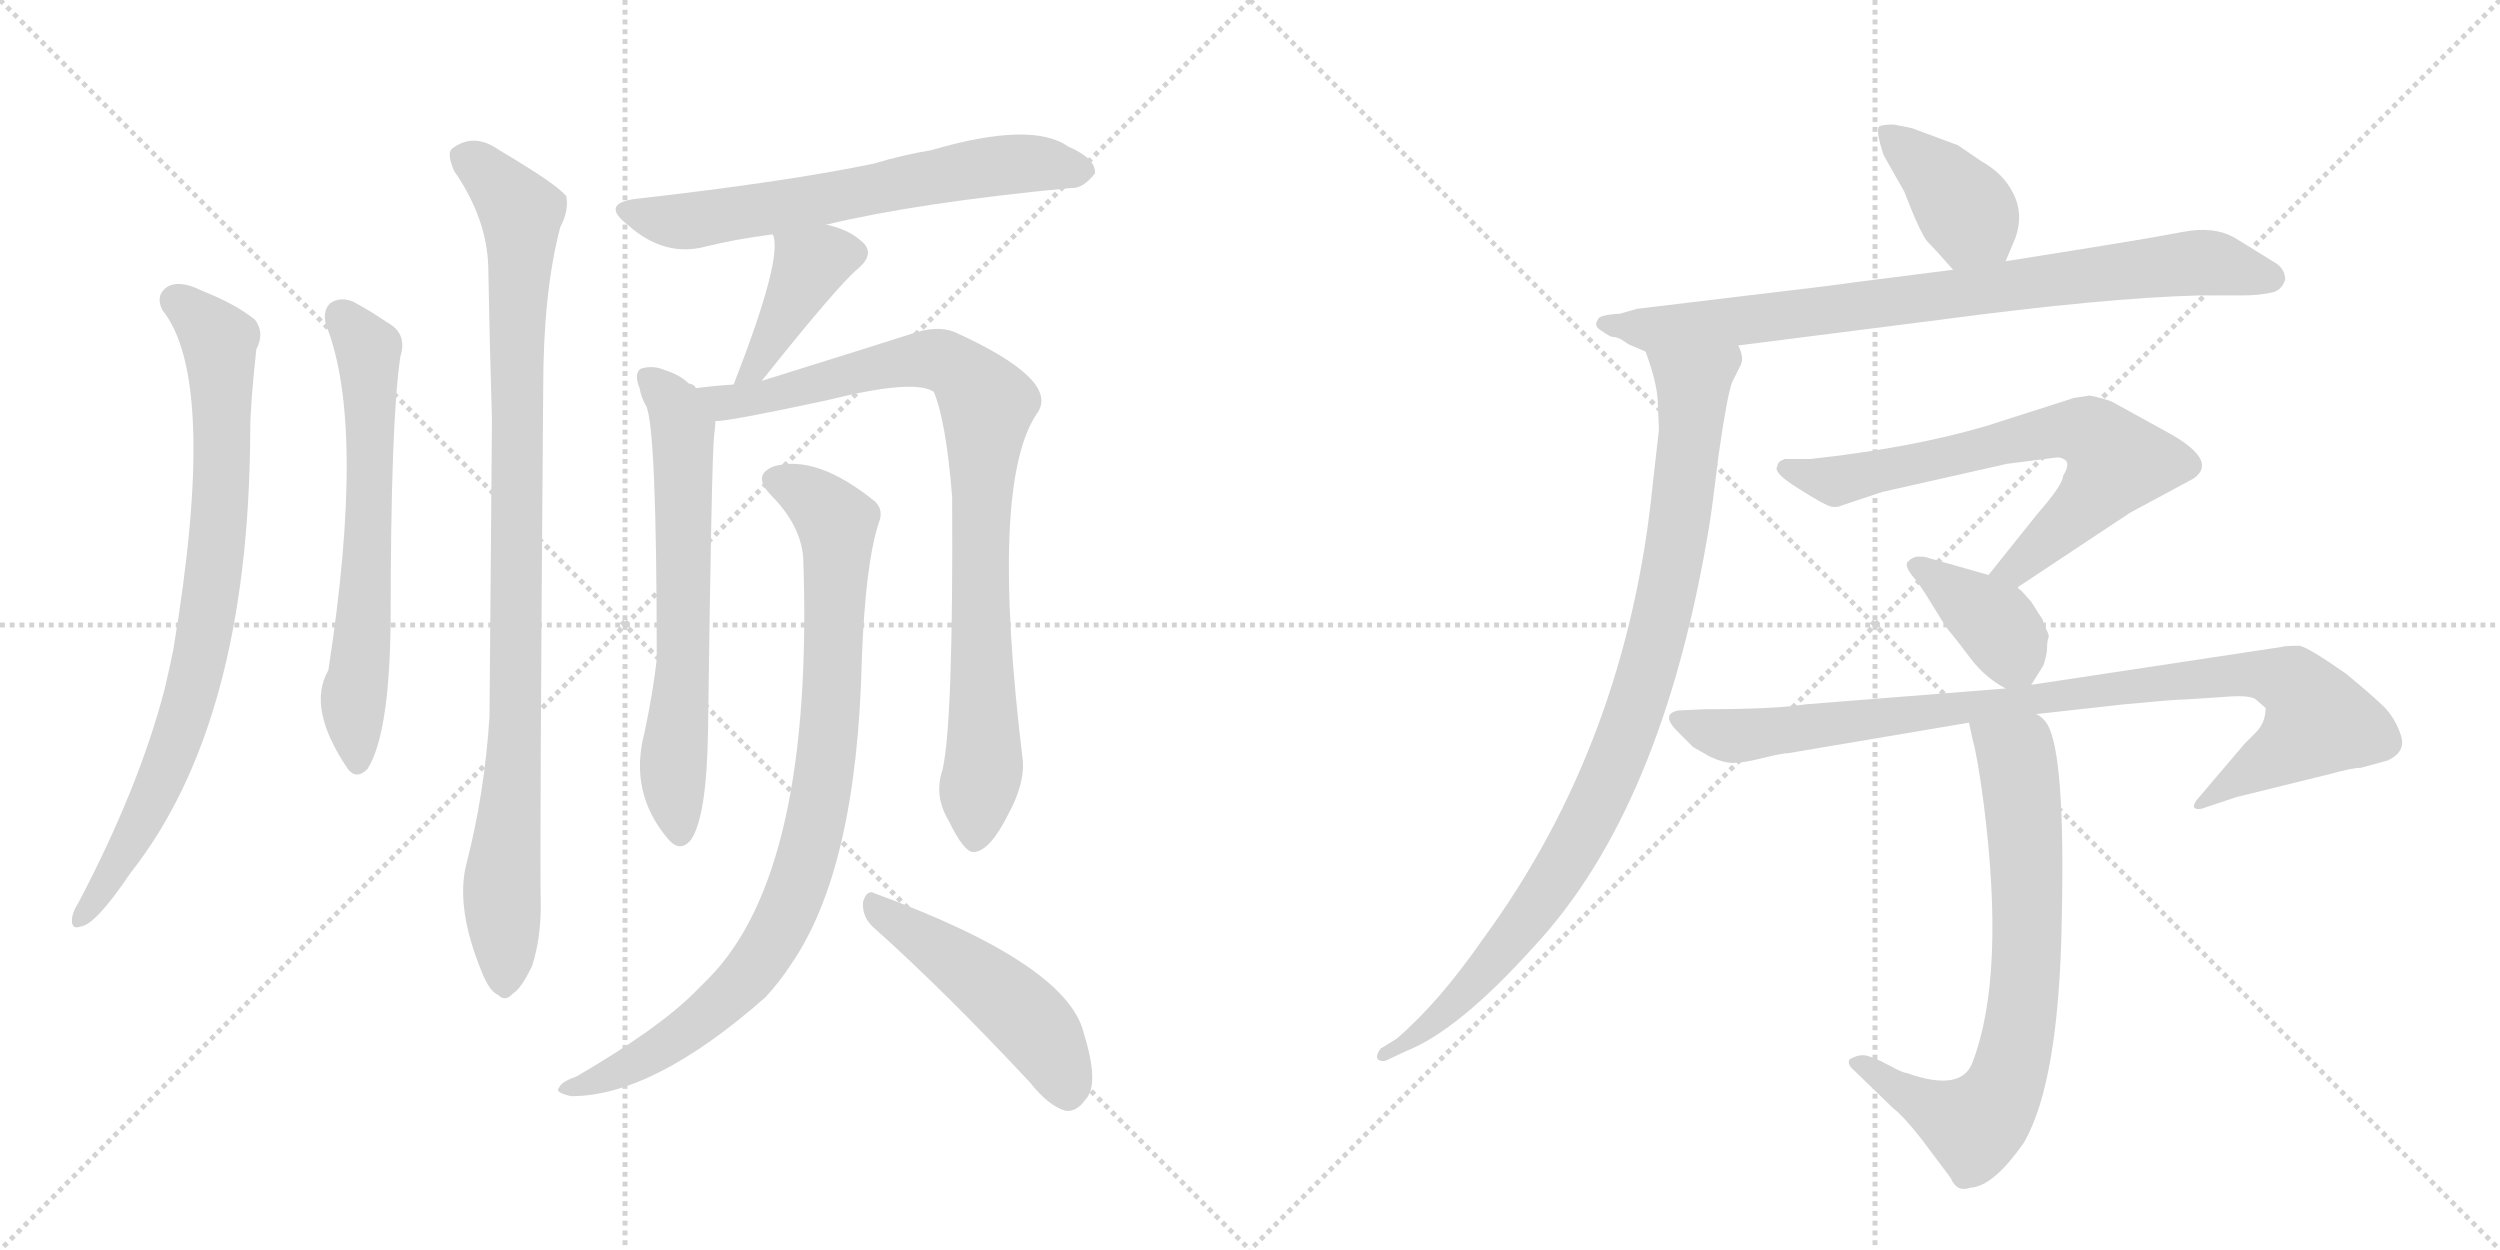<svg version="1.1" viewBox="0 0 2048 1024" xmlns="http://www.w3.org/2000/svg">
  <g stroke="lightgray" stroke-dasharray="1,1" stroke-width="1" transform="scale(4, 4)">
    <line x1="0" y1="0" x2="256" y2="256"></line>
    <line x1="256" y1="0" x2="0" y2="256"></line>
    <line x1="128" y1="0" x2="128" y2="256"></line>
    <line x1="0" y1="128" x2="256" y2="128"></line>
    <line x1="256" y1="0" x2="512" y2="256"></line>
    <line x1="512" y1="0" x2="256" y2="256"></line>
    <line x1="384" y1="0" x2="384" y2="256"></line>
    <line x1="256" y1="128" x2="512" y2="128"></line>
  </g>
<g transform="scale(1, -1) translate(0, -850)">
   <style type="text/css">
    @keyframes keyframes0 {
      from {
       stroke: black;
       stroke-dashoffset: 800;
       stroke-width: 128;
       }
       72% {
       animation-timing-function: step-end;
       stroke: black;
       stroke-dashoffset: 0;
       stroke-width: 128;
       }
       to {
       stroke: black;
       stroke-width: 1024;
       }
       }
       #make-me-a-hanzi-animation-0 {
         animation: keyframes0 0.901s both;
         animation-delay: 0s;
         animation-timing-function: linear;
       }
    @keyframes keyframes1 {
      from {
       stroke: black;
       stroke-dashoffset: 631;
       stroke-width: 128;
       }
       67% {
       animation-timing-function: step-end;
       stroke: black;
       stroke-dashoffset: 0;
       stroke-width: 128;
       }
       to {
       stroke: black;
       stroke-width: 1024;
       }
       }
       #make-me-a-hanzi-animation-1 {
         animation: keyframes1 0.764s both;
         animation-delay: 0.901s;
         animation-timing-function: linear;
       }
    @keyframes keyframes2 {
      from {
       stroke: black;
       stroke-dashoffset: 949;
       stroke-width: 128;
       }
       76% {
       animation-timing-function: step-end;
       stroke: black;
       stroke-dashoffset: 0;
       stroke-width: 128;
       }
       to {
       stroke: black;
       stroke-width: 1024;
       }
       }
       #make-me-a-hanzi-animation-2 {
         animation: keyframes2 1.022s both;
         animation-delay: 1.665s;
         animation-timing-function: linear;
       }
    @keyframes keyframes3 {
      from {
       stroke: black;
       stroke-dashoffset: 632;
       stroke-width: 128;
       }
       67% {
       animation-timing-function: step-end;
       stroke: black;
       stroke-dashoffset: 0;
       stroke-width: 128;
       }
       to {
       stroke: black;
       stroke-width: 1024;
       }
       }
       #make-me-a-hanzi-animation-3 {
         animation: keyframes3 0.764s both;
         animation-delay: 2.687s;
         animation-timing-function: linear;
       }
    @keyframes keyframes4 {
      from {
       stroke: black;
       stroke-dashoffset: 391;
       stroke-width: 128;
       }
       56% {
       animation-timing-function: step-end;
       stroke: black;
       stroke-dashoffset: 0;
       stroke-width: 128;
       }
       to {
       stroke: black;
       stroke-width: 1024;
       }
       }
       #make-me-a-hanzi-animation-4 {
         animation: keyframes4 0.568s both;
         animation-delay: 3.451s;
         animation-timing-function: linear;
       }
    @keyframes keyframes5 {
      from {
       stroke: black;
       stroke-dashoffset: 639;
       stroke-width: 128;
       }
       68% {
       animation-timing-function: step-end;
       stroke: black;
       stroke-dashoffset: 0;
       stroke-width: 128;
       }
       to {
       stroke: black;
       stroke-width: 1024;
       }
       }
       #make-me-a-hanzi-animation-5 {
         animation: keyframes5 0.77s both;
         animation-delay: 4.019s;
         animation-timing-function: linear;
       }
    @keyframes keyframes6 {
      from {
       stroke: black;
       stroke-dashoffset: 865;
       stroke-width: 128;
       }
       74% {
       animation-timing-function: step-end;
       stroke: black;
       stroke-dashoffset: 0;
       stroke-width: 128;
       }
       to {
       stroke: black;
       stroke-width: 1024;
       }
       }
       #make-me-a-hanzi-animation-6 {
         animation: keyframes6 0.954s both;
         animation-delay: 4.789s;
         animation-timing-function: linear;
       }
    @keyframes keyframes7 {
      from {
       stroke: black;
       stroke-dashoffset: 879;
       stroke-width: 128;
       }
       74% {
       animation-timing-function: step-end;
       stroke: black;
       stroke-dashoffset: 0;
       stroke-width: 128;
       }
       to {
       stroke: black;
       stroke-width: 1024;
       }
       }
       #make-me-a-hanzi-animation-7 {
         animation: keyframes7 0.965s both;
         animation-delay: 5.743s;
         animation-timing-function: linear;
       }
    @keyframes keyframes8 {
      from {
       stroke: black;
       stroke-dashoffset: 479;
       stroke-width: 128;
       }
       61% {
       animation-timing-function: step-end;
       stroke: black;
       stroke-dashoffset: 0;
       stroke-width: 128;
       }
       to {
       stroke: black;
       stroke-width: 1024;
       }
       }
       #make-me-a-hanzi-animation-8 {
         animation: keyframes8 0.64s both;
         animation-delay: 6.709s;
         animation-timing-function: linear;
       }
    @keyframes keyframes9 {
      from {
       stroke: black;
       stroke-dashoffset: 388;
       stroke-width: 128;
       }
       56% {
       animation-timing-function: step-end;
       stroke: black;
       stroke-dashoffset: 0;
       stroke-width: 128;
       }
       to {
       stroke: black;
       stroke-width: 1024;
       }
       }
       #make-me-a-hanzi-animation-9 {
         animation: keyframes9 0.566s both;
         animation-delay: 7.348s;
         animation-timing-function: linear;
       }
    @keyframes keyframes10 {
      from {
       stroke: black;
       stroke-dashoffset: 806;
       stroke-width: 128;
       }
       72% {
       animation-timing-function: step-end;
       stroke: black;
       stroke-dashoffset: 0;
       stroke-width: 128;
       }
       to {
       stroke: black;
       stroke-width: 1024;
       }
       }
       #make-me-a-hanzi-animation-10 {
         animation: keyframes10 0.906s both;
         animation-delay: 7.914s;
         animation-timing-function: linear;
       }
    @keyframes keyframes11 {
      from {
       stroke: black;
       stroke-dashoffset: 924;
       stroke-width: 128;
       }
       75% {
       animation-timing-function: step-end;
       stroke: black;
       stroke-dashoffset: 0;
       stroke-width: 128;
       }
       to {
       stroke: black;
       stroke-width: 1024;
       }
       }
       #make-me-a-hanzi-animation-11 {
         animation: keyframes11 1.002s both;
         animation-delay: 8.82s;
         animation-timing-function: linear;
       }
    @keyframes keyframes12 {
      from {
       stroke: black;
       stroke-dashoffset: 677;
       stroke-width: 128;
       }
       69% {
       animation-timing-function: step-end;
       stroke: black;
       stroke-dashoffset: 0;
       stroke-width: 128;
       }
       to {
       stroke: black;
       stroke-width: 1024;
       }
       }
       #make-me-a-hanzi-animation-12 {
         animation: keyframes12 0.801s both;
         animation-delay: 9.822s;
         animation-timing-function: linear;
       }
    @keyframes keyframes13 {
      from {
       stroke: black;
       stroke-dashoffset: 382;
       stroke-width: 128;
       }
       55% {
       animation-timing-function: step-end;
       stroke: black;
       stroke-dashoffset: 0;
       stroke-width: 128;
       }
       to {
       stroke: black;
       stroke-width: 1024;
       }
       }
       #make-me-a-hanzi-animation-13 {
         animation: keyframes13 0.561s both;
         animation-delay: 10.623s;
         animation-timing-function: linear;
       }
    @keyframes keyframes14 {
      from {
       stroke: black;
       stroke-dashoffset: 919;
       stroke-width: 128;
       }
       75% {
       animation-timing-function: step-end;
       stroke: black;
       stroke-dashoffset: 0;
       stroke-width: 128;
       }
       to {
       stroke: black;
       stroke-width: 1024;
       }
       }
       #make-me-a-hanzi-animation-14 {
         animation: keyframes14 0.998s both;
         animation-delay: 11.184s;
         animation-timing-function: linear;
       }
    @keyframes keyframes15 {
      from {
       stroke: black;
       stroke-dashoffset: 716;
       stroke-width: 128;
       }
       70% {
       animation-timing-function: step-end;
       stroke: black;
       stroke-dashoffset: 0;
       stroke-width: 128;
       }
       to {
       stroke: black;
       stroke-width: 1024;
       }
       }
       #make-me-a-hanzi-animation-15 {
         animation: keyframes15 0.833s both;
         animation-delay: 12.182s;
         animation-timing-function: linear;
       }
</style>
<path d="M 133 596 Q 179 539 142 318 Q 139 303 135 286 Q 114 205 64 110 Q 60 104 59 98 Q 58 88 66 91 Q 78 92 107 135 Q 204 258 205 497 Q 205 518 210 564 Q 217 577 209 588 Q 193 601 165 612 Q 147 621 137 615 Q 127 608 133 596 Z" fill="lightgray"></path> 
<path d="M 267 584 Q 300 502 269 301 Q 251 270 285 220 Q 292 211 301 220 Q 319 248 320 340 Q 320 505 328 558 Q 334 577 317 586 Q 304 595 289 603 Q 279 607 271 602 Q 264 596 267 584 Z" fill="lightgray"></path> 
<path d="M 382 142 Q 373 106 395 53 Q 401 38 408 35 Q 414 29 420 36 Q 427 40 436 59 Q 443 81 443 108 Q 442 150 445 532 Q 445 611 459 664 Q 466 677 464 689 Q 458 698 409 727 Q 388 742 370 728 Q 366 724 372 710 Q 399 671 400 631 Q 401 573 403 506 Q 402 391 401 263 Q 397 200 382 142 Z" fill="lightgray"></path> 
<path d="M 677 666 Q 752 684 877 696 Q 887 695 897 708 Q 898 720 875 730 Q 845 751 763 727 Q 739 723 716 716 Q 644 701 520 687 Q 492 683 514 666 Q 544 639 578 648 Q 602 654 633 658 L 677 666 Z" fill="lightgray"></path> 
<path d="M 624 538 Q 687 617 703 630 Q 718 643 705 653 Q 695 662 677 666 C 648 673 628 678 633 658 Q 642 640 601 535 C 590 507 605 515 624 538 Z" fill="lightgray"></path> 
<path d="M 570 532 Q 569 535 564 536 Q 557 543 544 547 Q 535 551 525 548 Q 519 544 524 532 Q 525 525 529 518 Q 538 503 538 310 Q 535 283 528 250 Q 515 201 547 163 Q 557 151 566 162 Q 579 181 580 251 Q 583 477 585 493 Q 586 500 586 505 C 587 519 587 519 570 532 Z" fill="lightgray"></path> 
<path d="M 772 219 Q 765 198 777 178 Q 790 151 798 152 Q 811 153 826 183 Q 839 207 838 226 Q 810 455 850 512 Q 868 539 782 578 Q 767 584 745 576 Q 736 573 624 538 L 601 535 Q 585 534 570 532 C 540 529 556 501 586 505 Q 598 505 677 522 Q 749 540 765 529 Q 775 505 780 443 Q 781 256 772 219 Z" fill="lightgray"></path> 
<path d="M 658 393 Q 667 137 581 49 Q 575 43 569 37 Q 539 7 472 -32 Q 460 -36 458 -41 Q 454 -45 468 -48 Q 535 -48 627 33 Q 639 46 648 60 Q 702 138 706 310 Q 709 389 720 422 Q 724 432 717 439 Q 669 478 634 468 Q 616 461 631 445 Q 656 420 658 393 Z" fill="lightgray"></path> 
<path d="M 717 89 Q 775 37 844 -37 Q 859 -56 873 -60 Q 882 -61 889 -51 Q 901 -39 888 3 Q 875 60 717 118 Q 710 122 707 111 Q 706 98 717 89 Z" fill="lightgray"></path> 
<path d="M 1643 636 L 1651 655 Q 1658 675 1649 692 Q 1641 708 1623 718 L 1604 731 L 1569 744 Q 1568 745 1551 748 Q 1541 748 1539 746 Q 1537 741 1543 723 L 1560 693 Q 1573 659 1579 652 Q 1586 645 1600 629 C 1620 606 1631 608 1643 636 Z" fill="lightgray"></path> 
<path d="M 1424 567 L 1589 588 Q 1724 606 1802 608 L 1836 608 Q 1850 608 1859 610 Q 1869 611 1872 621 Q 1872 629 1865 634 L 1831 655 Q 1814 665 1788 660 Q 1762 655 1712 647 L 1643 636 L 1600 629 L 1521 619 Q 1501 616 1424 607 L 1341 597 L 1327 593 Q 1309 592 1309 588 Q 1305 583 1312 579 Q 1319 574 1321 574 Q 1324 574 1328 572 L 1334 568 L 1348 562 L 1424 567 Z" fill="lightgray"></path> 
<path d="M 1359 498 L 1354 454 Q 1333 242 1215 81 Q 1179 29 1144 -1 L 1131 -9 Q 1128 -13 1128 -16 Q 1129 -20 1135 -19 L 1152 -11 Q 1195 6 1257 75 Q 1362 188 1400 418 Q 1402 429 1408 478 Q 1415 527 1419 537 L 1426 551 Q 1429 557 1424 567 C 1424 597 1339 591 1348 562 Q 1357 538 1358 522 L 1359 498 Z" fill="lightgray"></path> 
<path d="M 1690 460 Q 1690 453 1669 429 L 1629 379 C 1610 356 1628 352 1653 369 L 1745 430 L 1797 458 Q 1817 472 1779 494 L 1730 521 Q 1722 524 1712 526 L 1699 524 L 1627 501 Q 1566 483 1483 474 L 1462 474 L 1458 472 Q 1456 470 1456 468 Q 1452 463 1473 450 Q 1495 436 1500 435 Q 1505 434 1509 436 L 1542 447 L 1644 470 L 1683 475 Q 1688 476 1692 473 Q 1696 470 1690 460 Z" fill="lightgray"></path> 
<path d="M 1629 379 L 1576 394 L 1570 394 Q 1566 393 1563 390 Q 1560 387 1566 379 Q 1573 371 1582 356 Q 1591 341 1596 334 Q 1602 327 1614 311 Q 1626 295 1643 286 C 1657 278 1657 278 1664 289 L 1674 305 Q 1677 314 1677 320 Q 1677 325 1678 327 Q 1679 329 1677 333 L 1674 340 Q 1674 342 1671 346 L 1664 357 L 1656 366 Q 1653 368 1653 369 C 1649 373 1649 373 1629 379 Z" fill="lightgray"></path> 
<path d="M 1643 286 L 1479 273 Q 1454 269 1397 269 L 1375 268 Q 1359 265 1376 249 L 1387 238 L 1401 230 Q 1412 225 1420 225 Q 1428 225 1444 229 Q 1460 233 1465 233 L 1613 258 L 1668 265 L 1740 273 Q 1782 277 1790 277 L 1821 279 Q 1843 281 1848 277 L 1856 270 Q 1856 258 1848 250 L 1839 241 L 1799 194 Q 1796 189 1798 188 Q 1801 186 1808 189 L 1832 197 L 1909 216 Q 1927 221 1934 221 L 1956 227 Q 1971 234 1967 247 Q 1963 260 1954 270 Q 1945 279 1922 298 Q 1892 319 1884 321 Q 1871 321 1869 320 L 1664 289 L 1643 286 Z" fill="lightgray"></path> 
<path d="M 1613 258 L 1616 244 Q 1620 230 1625 192 Q 1643 51 1616 -20 Q 1607 -45 1562 -29 Q 1559 -29 1548 -23 Q 1537 -17 1530 -15 Q 1523 -13 1515 -18 Q 1513 -22 1519 -27 L 1551 -58 Q 1559 -64 1574 -83 L 1598 -115 Q 1603 -127 1614 -123 Q 1633 -122 1658 -86 Q 1687 -36 1689 98 Q 1692 232 1677 257 Q 1673 263 1668 265 C 1647 286 1607 287 1613 258 Z" fill="lightgray"></path> 
      <clipPath id="make-me-a-hanzi-clip-0">
      <path d="M 133 596 Q 179 539 142 318 Q 139 303 135 286 Q 114 205 64 110 Q 60 104 59 98 Q 58 88 66 91 Q 78 92 107 135 Q 204 258 205 497 Q 205 518 210 564 Q 217 577 209 588 Q 193 601 165 612 Q 147 621 137 615 Q 127 608 133 596 Z" fill="lightgray"></path>
      </clipPath>
      <path clip-path="url(#make-me-a-hanzi-clip-0)" d="M 144 604 L 172 580 L 181 558 L 182 468 L 173 362 L 158 285 L 130 206 L 92 132 L 67 99 " fill="none" id="make-me-a-hanzi-animation-0" stroke-dasharray="672 1344" stroke-linecap="round"></path>

      <clipPath id="make-me-a-hanzi-clip-1">
      <path d="M 267 584 Q 300 502 269 301 Q 251 270 285 220 Q 292 211 301 220 Q 319 248 320 340 Q 320 505 328 558 Q 334 577 317 586 Q 304 595 289 603 Q 279 607 271 602 Q 264 596 267 584 Z" fill="lightgray"></path>
      </clipPath>
      <path clip-path="url(#make-me-a-hanzi-clip-1)" d="M 279 592 L 301 564 L 303 537 L 303 435 L 289 265 L 293 225 " fill="none" id="make-me-a-hanzi-animation-1" stroke-dasharray="503 1006" stroke-linecap="round"></path>

      <clipPath id="make-me-a-hanzi-clip-2">
      <path d="M 382 142 Q 373 106 395 53 Q 401 38 408 35 Q 414 29 420 36 Q 427 40 436 59 Q 443 81 443 108 Q 442 150 445 532 Q 445 611 459 664 Q 466 677 464 689 Q 458 698 409 727 Q 388 742 370 728 Q 366 724 372 710 Q 399 671 400 631 Q 401 573 403 506 Q 402 391 401 263 Q 397 200 382 142 Z" fill="lightgray"></path>
      </clipPath>
      <path clip-path="url(#make-me-a-hanzi-clip-2)" d="M 381 722 L 406 702 L 427 665 L 423 269 L 411 131 L 413 47 " fill="none" id="make-me-a-hanzi-animation-2" stroke-dasharray="821 1642" stroke-linecap="round"></path>

      <clipPath id="make-me-a-hanzi-clip-3">
      <path d="M 677 666 Q 752 684 877 696 Q 887 695 897 708 Q 898 720 875 730 Q 845 751 763 727 Q 739 723 716 716 Q 644 701 520 687 Q 492 683 514 666 Q 544 639 578 648 Q 602 654 633 658 L 677 666 Z" fill="lightgray"></path>
      </clipPath>
      <path clip-path="url(#make-me-a-hanzi-clip-3)" d="M 515 677 L 559 668 L 826 715 L 886 710 " fill="none" id="make-me-a-hanzi-animation-3" stroke-dasharray="504 1008" stroke-linecap="round"></path>

      <clipPath id="make-me-a-hanzi-clip-4">
      <path d="M 624 538 Q 687 617 703 630 Q 718 643 705 653 Q 695 662 677 666 C 648 673 628 678 633 658 Q 642 640 601 535 C 590 507 605 515 624 538 Z" fill="lightgray"></path>
      </clipPath>
      <path clip-path="url(#make-me-a-hanzi-clip-4)" d="M 698 642 L 663 633 L 635 574 L 626 567 L 624 553 L 617 549 " fill="none" id="make-me-a-hanzi-animation-4" stroke-dasharray="263 526" stroke-linecap="round"></path>

      <clipPath id="make-me-a-hanzi-clip-5">
      <path d="M 570 532 Q 569 535 564 536 Q 557 543 544 547 Q 535 551 525 548 Q 519 544 524 532 Q 525 525 529 518 Q 538 503 538 310 Q 535 283 528 250 Q 515 201 547 163 Q 557 151 566 162 Q 579 181 580 251 Q 583 477 585 493 Q 586 500 586 505 C 587 519 587 519 570 532 Z" fill="lightgray"></path>
      </clipPath>
      <path clip-path="url(#make-me-a-hanzi-clip-5)" d="M 531 541 L 548 524 L 559 500 L 561 317 L 551 215 L 557 168 " fill="none" id="make-me-a-hanzi-animation-5" stroke-dasharray="511 1022" stroke-linecap="round"></path>

      <clipPath id="make-me-a-hanzi-clip-6">
      <path d="M 772 219 Q 765 198 777 178 Q 790 151 798 152 Q 811 153 826 183 Q 839 207 838 226 Q 810 455 850 512 Q 868 539 782 578 Q 767 584 745 576 Q 736 573 624 538 L 601 535 Q 585 534 570 532 C 540 529 556 501 586 505 Q 598 505 677 522 Q 749 540 765 529 Q 775 505 780 443 Q 781 256 772 219 Z" fill="lightgray"></path>
      </clipPath>
      <path clip-path="url(#make-me-a-hanzi-clip-6)" d="M 578 528 L 594 521 L 621 523 L 766 556 L 784 550 L 809 518 L 803 431 L 806 222 L 799 162 " fill="none" id="make-me-a-hanzi-animation-6" stroke-dasharray="737 1474" stroke-linecap="round"></path>

      <clipPath id="make-me-a-hanzi-clip-7">
      <path d="M 658 393 Q 667 137 581 49 Q 575 43 569 37 Q 539 7 472 -32 Q 460 -36 458 -41 Q 454 -45 468 -48 Q 535 -48 627 33 Q 639 46 648 60 Q 702 138 706 310 Q 709 389 720 422 Q 724 432 717 439 Q 669 478 634 468 Q 616 461 631 445 Q 656 420 658 393 Z" fill="lightgray"></path>
      </clipPath>
      <path clip-path="url(#make-me-a-hanzi-clip-7)" d="M 636 456 L 669 439 L 686 415 L 679 245 L 655 128 L 637 86 L 606 42 L 540 -10 L 464 -43 " fill="none" id="make-me-a-hanzi-animation-7" stroke-dasharray="751 1502" stroke-linecap="round"></path>

      <clipPath id="make-me-a-hanzi-clip-8">
      <path d="M 717 89 Q 775 37 844 -37 Q 859 -56 873 -60 Q 882 -61 889 -51 Q 901 -39 888 3 Q 875 60 717 118 Q 710 122 707 111 Q 706 98 717 89 Z" fill="lightgray"></path>
      </clipPath>
      <path clip-path="url(#make-me-a-hanzi-clip-8)" d="M 718 107 L 831 25 L 854 1 L 874 -45 " fill="none" id="make-me-a-hanzi-animation-8" stroke-dasharray="351 702" stroke-linecap="round"></path>

      <clipPath id="make-me-a-hanzi-clip-9">
      <path d="M 1643 636 L 1651 655 Q 1658 675 1649 692 Q 1641 708 1623 718 L 1604 731 L 1569 744 Q 1568 745 1551 748 Q 1541 748 1539 746 Q 1537 741 1543 723 L 1560 693 Q 1573 659 1579 652 Q 1586 645 1600 629 C 1620 606 1631 608 1643 636 Z" fill="lightgray"></path>
      </clipPath>
      <path clip-path="url(#make-me-a-hanzi-clip-9)" d="M 1546 742 L 1591 702 L 1634 645 " fill="none" id="make-me-a-hanzi-animation-9" stroke-dasharray="260 520" stroke-linecap="round"></path>

      <clipPath id="make-me-a-hanzi-clip-10">
      <path d="M 1424 567 L 1589 588 Q 1724 606 1802 608 L 1836 608 Q 1850 608 1859 610 Q 1869 611 1872 621 Q 1872 629 1865 634 L 1831 655 Q 1814 665 1788 660 Q 1762 655 1712 647 L 1643 636 L 1600 629 L 1521 619 Q 1501 616 1424 607 L 1341 597 L 1327 593 Q 1309 592 1309 588 Q 1305 583 1312 579 Q 1319 574 1321 574 Q 1324 574 1328 572 L 1334 568 L 1348 562 L 1424 567 Z" fill="lightgray"></path>
      </clipPath>
      <path clip-path="url(#make-me-a-hanzi-clip-10)" d="M 1315 585 L 1347 580 L 1415 585 L 1799 635 L 1860 623 " fill="none" id="make-me-a-hanzi-animation-10" stroke-dasharray="678 1356" stroke-linecap="round"></path>

      <clipPath id="make-me-a-hanzi-clip-11">
      <path d="M 1359 498 L 1354 454 Q 1333 242 1215 81 Q 1179 29 1144 -1 L 1131 -9 Q 1128 -13 1128 -16 Q 1129 -20 1135 -19 L 1152 -11 Q 1195 6 1257 75 Q 1362 188 1400 418 Q 1402 429 1408 478 Q 1415 527 1419 537 L 1426 551 Q 1429 557 1424 567 C 1424 597 1339 591 1348 562 Q 1357 538 1358 522 L 1359 498 Z" fill="lightgray"></path>
      </clipPath>
      <path clip-path="url(#make-me-a-hanzi-clip-11)" d="M 1417 560 L 1387 535 L 1380 450 L 1364 358 L 1337 262 L 1303 180 L 1238 79 L 1172 10 L 1133 -14 " fill="none" id="make-me-a-hanzi-animation-11" stroke-dasharray="796 1592" stroke-linecap="round"></path>

      <clipPath id="make-me-a-hanzi-clip-12">
      <path d="M 1690 460 Q 1690 453 1669 429 L 1629 379 C 1610 356 1628 352 1653 369 L 1745 430 L 1797 458 Q 1817 472 1779 494 L 1730 521 Q 1722 524 1712 526 L 1699 524 L 1627 501 Q 1566 483 1483 474 L 1462 474 L 1458 472 Q 1456 470 1456 468 Q 1452 463 1473 450 Q 1495 436 1500 435 Q 1505 434 1509 436 L 1542 447 L 1644 470 L 1683 475 Q 1688 476 1692 473 Q 1696 470 1690 460 Z" fill="lightgray"></path>
      </clipPath>
      <path clip-path="url(#make-me-a-hanzi-clip-12)" d="M 1463 467 L 1503 456 L 1684 497 L 1716 493 L 1733 469 L 1699 427 L 1652 385 L 1637 381 " fill="none" id="make-me-a-hanzi-animation-12" stroke-dasharray="549 1098" stroke-linecap="round"></path>

      <clipPath id="make-me-a-hanzi-clip-13">
      <path d="M 1629 379 L 1576 394 L 1570 394 Q 1566 393 1563 390 Q 1560 387 1566 379 Q 1573 371 1582 356 Q 1591 341 1596 334 Q 1602 327 1614 311 Q 1626 295 1643 286 C 1657 278 1657 278 1664 289 L 1674 305 Q 1677 314 1677 320 Q 1677 325 1678 327 Q 1679 329 1677 333 L 1674 340 Q 1674 342 1671 346 L 1664 357 L 1656 366 Q 1653 368 1653 369 C 1649 373 1649 373 1629 379 Z" fill="lightgray"></path>
      </clipPath>
      <path clip-path="url(#make-me-a-hanzi-clip-13)" d="M 1570 386 L 1639 334 L 1657 299 " fill="none" id="make-me-a-hanzi-animation-13" stroke-dasharray="254 508" stroke-linecap="round"></path>

      <clipPath id="make-me-a-hanzi-clip-14">
      <path d="M 1643 286 L 1479 273 Q 1454 269 1397 269 L 1375 268 Q 1359 265 1376 249 L 1387 238 L 1401 230 Q 1412 225 1420 225 Q 1428 225 1444 229 Q 1460 233 1465 233 L 1613 258 L 1668 265 L 1740 273 Q 1782 277 1790 277 L 1821 279 Q 1843 281 1848 277 L 1856 270 Q 1856 258 1848 250 L 1839 241 L 1799 194 Q 1796 189 1798 188 Q 1801 186 1808 189 L 1832 197 L 1909 216 Q 1927 221 1934 221 L 1956 227 Q 1971 234 1967 247 Q 1963 260 1954 270 Q 1945 279 1922 298 Q 1892 319 1884 321 Q 1871 321 1869 320 L 1664 289 L 1643 286 Z" fill="lightgray"></path>
      </clipPath>
      <path clip-path="url(#make-me-a-hanzi-clip-14)" d="M 1376 259 L 1419 247 L 1816 296 L 1849 298 L 1877 291 L 1893 274 L 1897 257 L 1803 190 " fill="none" id="make-me-a-hanzi-animation-14" stroke-dasharray="791 1582" stroke-linecap="round"></path>

      <clipPath id="make-me-a-hanzi-clip-15">
      <path d="M 1613 258 L 1616 244 Q 1620 230 1625 192 Q 1643 51 1616 -20 Q 1607 -45 1562 -29 Q 1559 -29 1548 -23 Q 1537 -17 1530 -15 Q 1523 -13 1515 -18 Q 1513 -22 1519 -27 L 1551 -58 Q 1559 -64 1574 -83 L 1598 -115 Q 1603 -127 1614 -123 Q 1633 -122 1658 -86 Q 1687 -36 1689 98 Q 1692 232 1677 257 Q 1673 263 1668 265 C 1647 286 1607 287 1613 258 Z" fill="lightgray"></path>
      </clipPath>
      <path clip-path="url(#make-me-a-hanzi-clip-15)" d="M 1621 252 L 1652 231 L 1659 177 L 1661 67 L 1646 -30 L 1632 -58 L 1617 -72 L 1555 -43 L 1523 -20 " fill="none" id="make-me-a-hanzi-animation-15" stroke-dasharray="588 1176" stroke-linecap="round"></path>

</g>
</svg>
